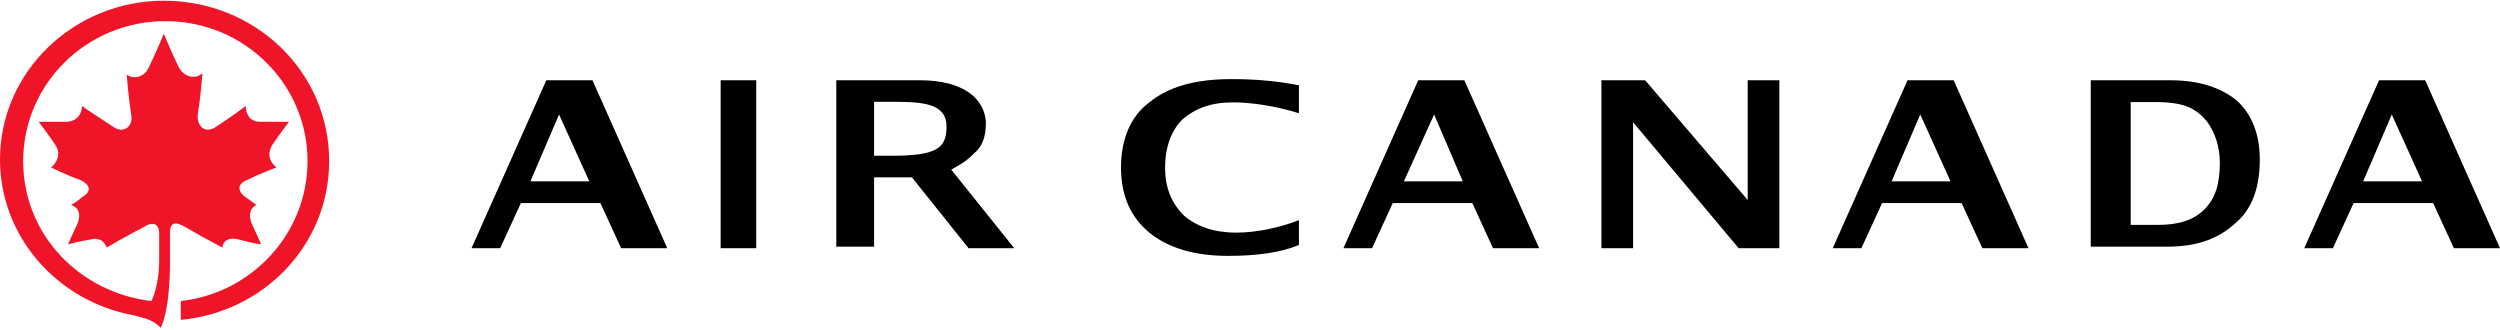 <?xml version="1.0" encoding="UTF-8"?>
<svg width="280px" height="37px" viewBox="0 0 280 37" version="1.1" xmlns="http://www.w3.org/2000/svg" xmlns:xlink="http://www.w3.org/1999/xlink">
    <!-- Generator: Sketch 57.1 (83088) - https://sketch.com -->
    <title>air-canada-vector-logo</title>
    <desc>Created with Sketch.</desc>
    <g id="Maquettes" stroke="none" stroke-width="1" fill="none" fill-rule="evenodd">
        <g id="Landing-page-V5" transform="translate(-120, -994)" fill-rule="nonzero">
            <g id="air-canada-vector-logo" transform="translate(120, 994)">
                <path d="M19.04,26.142 C19.04,24.909 19.559,24.733 20.771,25.437 C22.848,26.67 24.925,27.726 24.925,27.726 C24.925,27.022 25.617,26.494 26.829,26.846 C28.041,27.198 29.252,27.374 29.252,27.374 C29.252,27.374 28.56,25.789 28.214,25.085 C27.695,23.852 28.214,23.148 28.733,22.972 C28.733,22.972 28.041,22.444 27.521,22.092 C26.483,21.387 26.656,20.507 27.695,20.155 C29.079,19.45 30.983,18.746 30.983,18.746 C30.464,18.394 29.772,17.513 30.464,16.281 C31.156,15.224 32.368,13.639 32.368,13.639 C32.368,13.639 30.464,13.639 29.079,13.639 C27.868,13.639 27.521,12.583 27.521,11.878 C27.521,11.878 25.617,13.287 24.233,14.168 C23.021,15.048 21.983,14.168 22.156,12.759 C22.502,10.646 22.675,8.18 22.675,8.18 C21.983,8.885 20.771,8.709 20.079,7.652 C19.213,5.891 18.348,3.778 18.348,3.778 C18.348,3.778 17.482,5.891 16.617,7.652 C16.097,8.709 14.886,8.885 14.193,8.357 C14.193,8.357 14.367,10.822 14.713,12.935 C14.886,14.168 13.847,15.048 12.636,14.168 C11.251,13.287 9.174,11.878 9.174,11.878 C9.174,12.583 8.828,13.463 7.616,13.639 C6.231,13.639 4.327,13.639 4.327,13.639 C4.327,13.639 5.539,15.224 6.231,16.281 C6.924,17.337 6.231,18.394 5.712,18.746 C5.712,18.746 7.443,19.626 9.001,20.155 C10.039,20.683 10.385,21.387 9.174,22.092 C8.828,22.444 7.962,22.972 7.962,22.972 C8.655,23.148 9.174,23.852 8.655,25.085 C8.308,25.789 7.616,27.374 7.616,27.374 C7.616,27.374 8.828,27.022 10.039,26.846 C11.251,26.494 11.77,27.198 11.943,27.726 C11.943,27.726 14.02,26.494 16.097,25.437 C17.136,24.733 17.828,25.085 17.828,26.142 L17.828,29.135 C17.828,30.896 17.482,32.657 16.963,33.714 C9.174,32.833 2.596,26.494 2.596,18.042 C2.596,9.413 9.693,2.369 18.521,2.369 C27.348,2.369 34.445,9.413 34.445,18.042 C34.445,26.142 28.214,32.833 20.252,33.714 L20.252,35.827 C29.599,34.946 36.868,27.374 36.868,18.042 C36.868,8.004 28.56,0.08 18.348,0.08 C8.308,0.08 0,8.004 0,17.865 C0,26.494 6.404,33.714 14.886,35.298 C16.271,35.651 17.136,35.827 18.001,36.707 C18.867,34.946 19.04,31.424 19.04,29.487 L19.04,26.142 Z" id="Path" fill="#F01428"></path>
                <path d="M93.665,27.625 L93.665,8.99 L103.013,8.99 C107.951,8.99 110.243,11.06 110.42,13.648 C110.42,14.856 110.243,16.064 109.362,16.927 C108.48,17.79 108.127,18.135 106.54,18.998 L113.594,27.798 L108.48,27.798 L102.131,19.86 L97.898,19.86 L97.898,27.625 L93.665,27.625 Z M97.898,17.445 L99.838,17.445 C104.953,17.445 106.011,16.582 106.011,14.166 C106.011,11.75 103.718,11.405 100.367,11.405 L97.898,11.405 L97.898,17.445 Z" id="Shape" fill="#000000"></path>
                <path d="M52.811,27.798 L61.188,8.99 L66.357,8.99 L74.733,27.798 L69.565,27.798 L67.248,22.747 L58.336,22.747 L56.019,27.798 L52.811,27.798 Z M59.406,20.309 L66,20.309 L62.614,12.821 L59.406,20.309 Z" id="Shape" fill="#000000"></path>
                <rect id="Rectangle" fill="#000000" x="80.712" y="8.99" width="3.986" height="18.808"></rect>
                <path d="M145.48,27.442 C143.364,28.311 140.719,28.658 137.544,28.658 C133.841,28.658 130.842,27.79 128.726,26.053 C126.61,24.316 125.552,21.885 125.552,18.759 C125.552,15.633 126.61,13.028 128.726,11.465 C130.842,9.728 133.841,8.86 137.897,8.86 C140.366,8.86 142.835,9.033 145.48,9.554 L145.48,12.68 C142.659,11.812 140.013,11.465 138.073,11.465 C135.604,11.465 133.841,12.159 132.43,13.375 C131.195,14.591 130.49,16.501 130.49,18.759 C130.49,21.017 131.195,22.753 132.606,24.143 C134.017,25.358 135.957,26.053 138.426,26.053 C140.719,26.053 143.188,25.532 145.48,24.664 L145.48,27.442 Z" id="Path" fill="#000000"></path>
                <path d="M150.463,27.798 L158.839,8.99 L164.008,8.99 L172.384,27.798 L167.216,27.798 L164.899,22.747 L155.988,22.747 L153.671,27.798 L150.463,27.798 Z M157.235,20.309 L163.83,20.309 L160.621,12.821 L157.235,20.309 Z" id="Shape" fill="#000000"></path>
                <path d="M205.267,27.798 L213.643,8.99 L218.812,8.99 L227.189,27.798 L222.02,27.798 L219.703,22.747 L210.792,22.747 L208.475,27.798 L205.267,27.798 Z M211.861,20.309 L218.456,20.309 L215.069,12.821 L211.861,20.309 Z" id="Shape" fill="#000000"></path>
                <path d="M267.881,12.821 L271.267,20.309 L264.673,20.309 L267.881,12.821 Z M266.455,8.99 L258.078,27.798 L261.286,27.798 L263.603,22.747 L272.515,22.747 L274.831,27.798 L280,27.798 L271.623,8.99 L266.455,8.99 Z" id="Shape" fill="#000000"></path>
                <polygon id="Path" fill="#000000" points="179.359 27.798 179.359 8.99 184.257 8.99 195.742 22.399 195.742 8.99 199.288 8.99 199.288 27.798 194.728 27.798 182.906 13.692 182.906 27.798"></polygon>
                <path d="M234.164,27.798 L234.164,8.99 L243.114,8.99 C246.384,8.99 248.793,9.86 250.514,11.253 C252.236,12.821 253.096,15.085 253.096,17.871 C253.096,21.006 252.236,23.444 250.342,25.011 C248.449,26.753 246.039,27.624 242.769,27.624 L234.164,27.624 L234.164,27.798 Z M238.467,25.186 L241.737,25.186 C243.974,25.186 245.695,24.663 246.9,23.444 C248.105,22.225 248.621,20.658 248.621,18.22 C248.621,16.478 248.105,14.911 247.244,13.692 C246.556,12.821 245.867,12.298 245.007,11.95 C244.146,11.602 242.941,11.428 241.22,11.428 L238.639,11.428 L238.639,25.186 L238.467,25.186 Z" id="Shape" fill="#000000"></path>
            </g>
        </g>
    </g>
</svg>